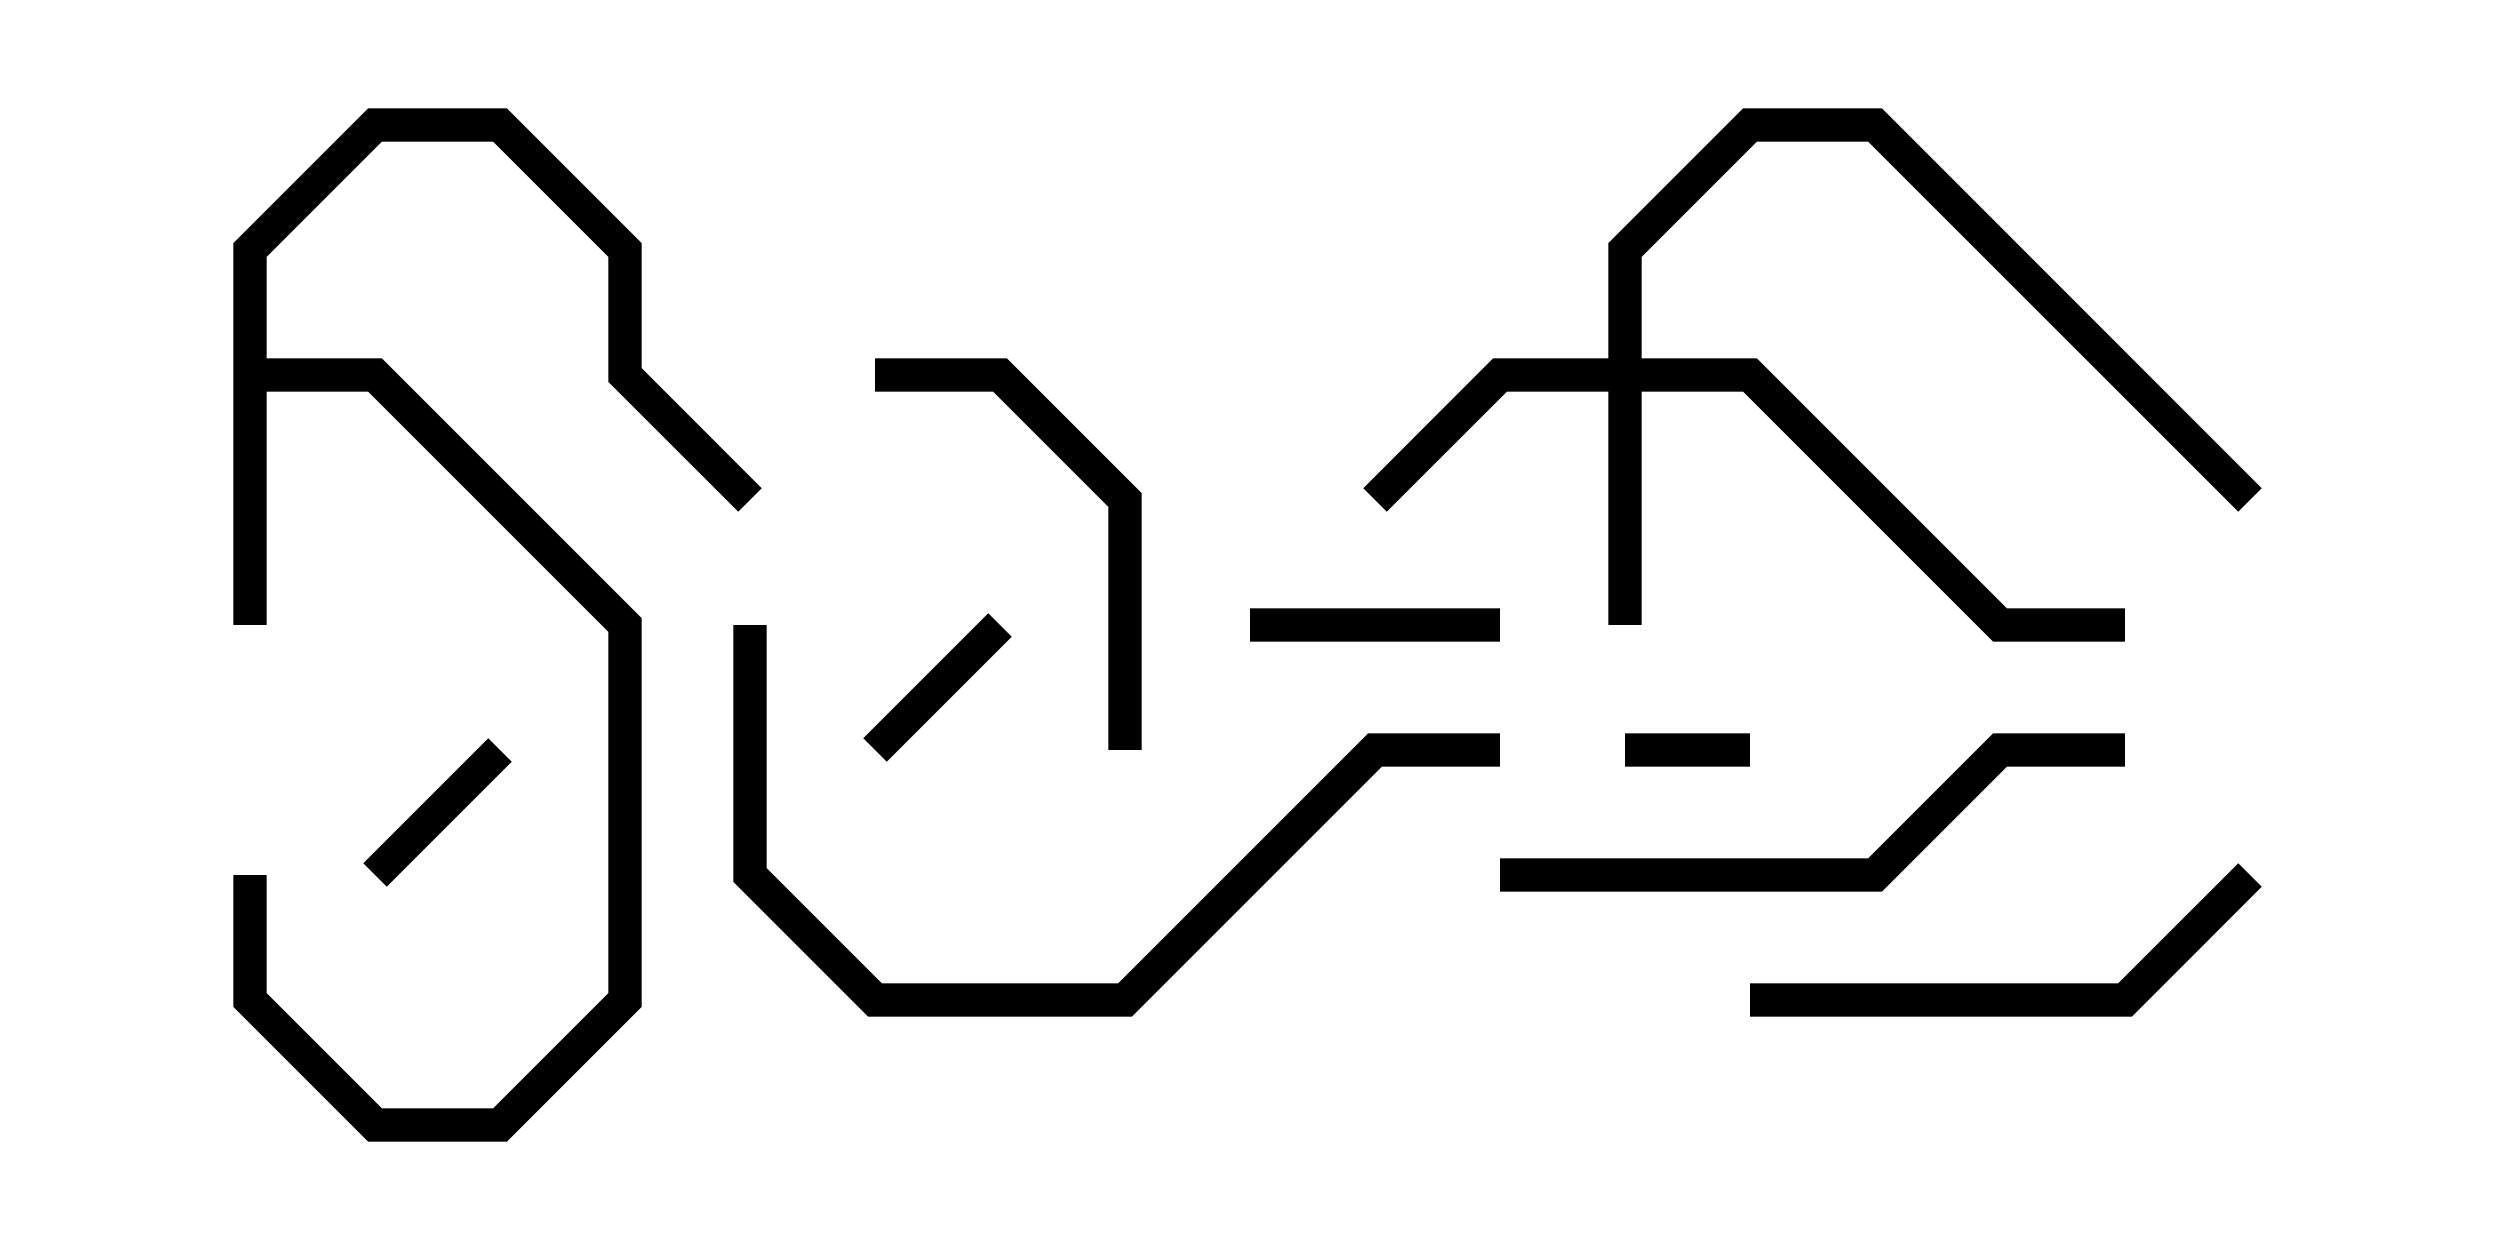 <svg version="1.1" width="30" height="15" xmlns="http://www.w3.org/2000/svg"><path d="M2.8,2.917L4.417,1.3L6.083,1.3L7.7,2.917L7.7,4.417L9.141,5.859L8.859,6.141L7.3,4.583L7.3,3.083L5.917,1.7L4.583,1.7L3.2,3.083L3.2,4.3L4.583,4.3L7.7,7.417L7.7,12.083L6.083,13.7L4.417,13.7L2.8,12.083L2.8,10.5L3.2,10.5L3.2,11.917L4.583,13.3L5.917,13.3L7.3,11.917L7.3,7.583L4.417,4.7L3.2,4.7L3.2,7.5L2.8,7.5z" stroke="none"/><path d="M19.3,4.3L19.3,2.917L20.917,1.3L22.583,1.3L27.141,5.859L26.859,6.141L22.417,1.7L21.083,1.7L19.7,3.083L19.7,4.3L21.083,4.3L24.083,7.3L25.5,7.3L25.5,7.7L23.917,7.7L20.917,4.7L19.7,4.7L19.7,7.5L19.3,7.5L19.3,4.7L18.083,4.7L16.641,6.141L16.359,5.859L17.917,4.3z" stroke="none"/><path d="M19.5,9.2L19.5,8.8L21,8.8L21,9.2z" stroke="none"/><path d="M11.859,7.359L12.141,7.641L10.641,9.141L10.359,8.859z" stroke="none"/><path d="M4.641,10.641L4.359,10.359L5.859,8.859L6.141,9.141z" stroke="none"/><path d="M18,7.3L18,7.7L15,7.7L15,7.3z" stroke="none"/><path d="M13.7,9L13.3,9L13.3,6.083L11.917,4.7L10.5,4.7L10.5,4.3L12.083,4.3L13.7,5.917z" stroke="none"/><path d="M21,12.2L21,11.8L25.417,11.8L26.859,10.359L27.141,10.641L25.583,12.2z" stroke="none"/><path d="M25.5,8.8L25.5,9.2L24.083,9.2L22.583,10.7L18,10.7L18,10.3L22.417,10.3L23.917,8.8z" stroke="none"/><path d="M18,8.8L18,9.2L16.583,9.2L13.583,12.2L10.417,12.2L8.8,10.583L8.8,7.5L9.2,7.5L9.2,10.417L10.583,11.8L13.417,11.8L16.417,8.8z" stroke="none"/></svg>